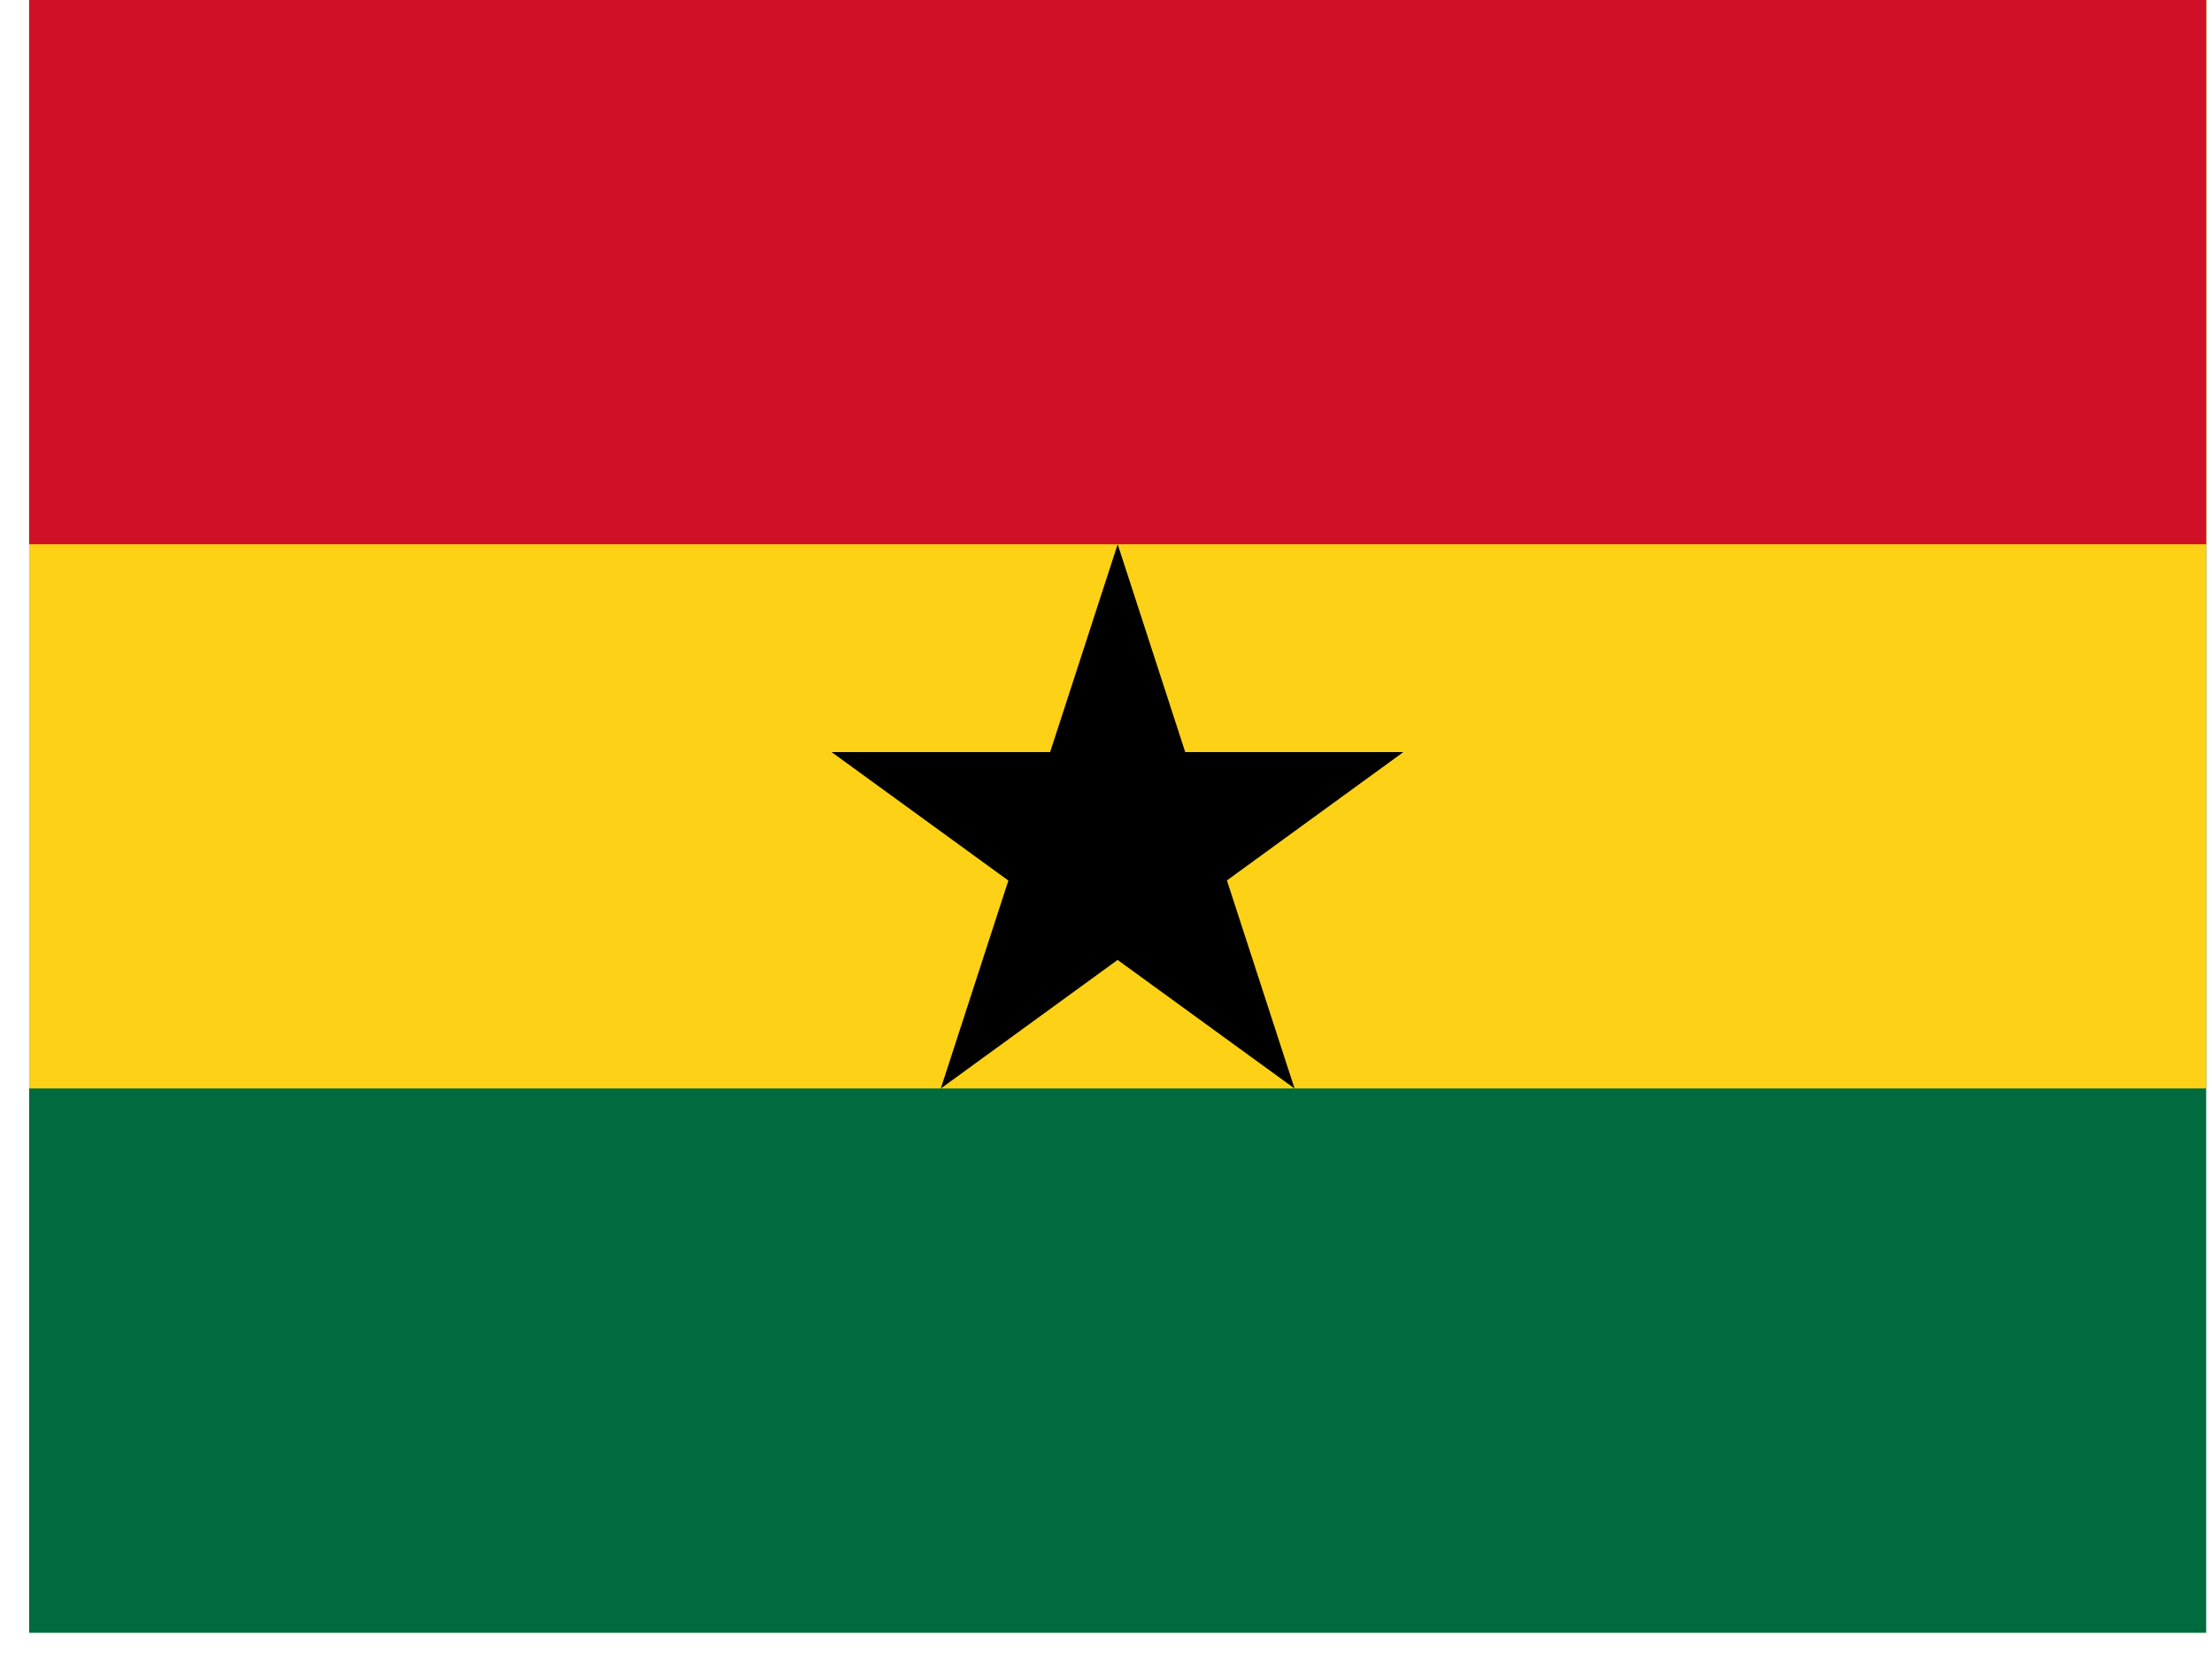 <svg width="68" height="51" viewBox="0 0 68 51" fill="none" xmlns="http://www.w3.org/2000/svg">
<g clip-path="url(#clip0_237_2165)">
<path d="M0.896 0H67.821V50.194H0.896V0Z" fill="#006B3F"/>
<path d="M0.896 0H67.821V33.462H0.896V0Z" fill="#FCD116"/>
<path d="M0.896 0H67.821V16.731H0.896V0Z" fill="#CE1126"/>
<path d="M34.359 16.731L39.796 33.462L25.564 23.12H43.142L28.921 33.462L34.359 16.731Z" fill="black"/>
</g>
<defs>
<clipPath id="clip0_237_2165">
<rect width="66.925" height="50.194" fill="white" transform="translate(0.896)"/>
</clipPath>
</defs>
</svg>
